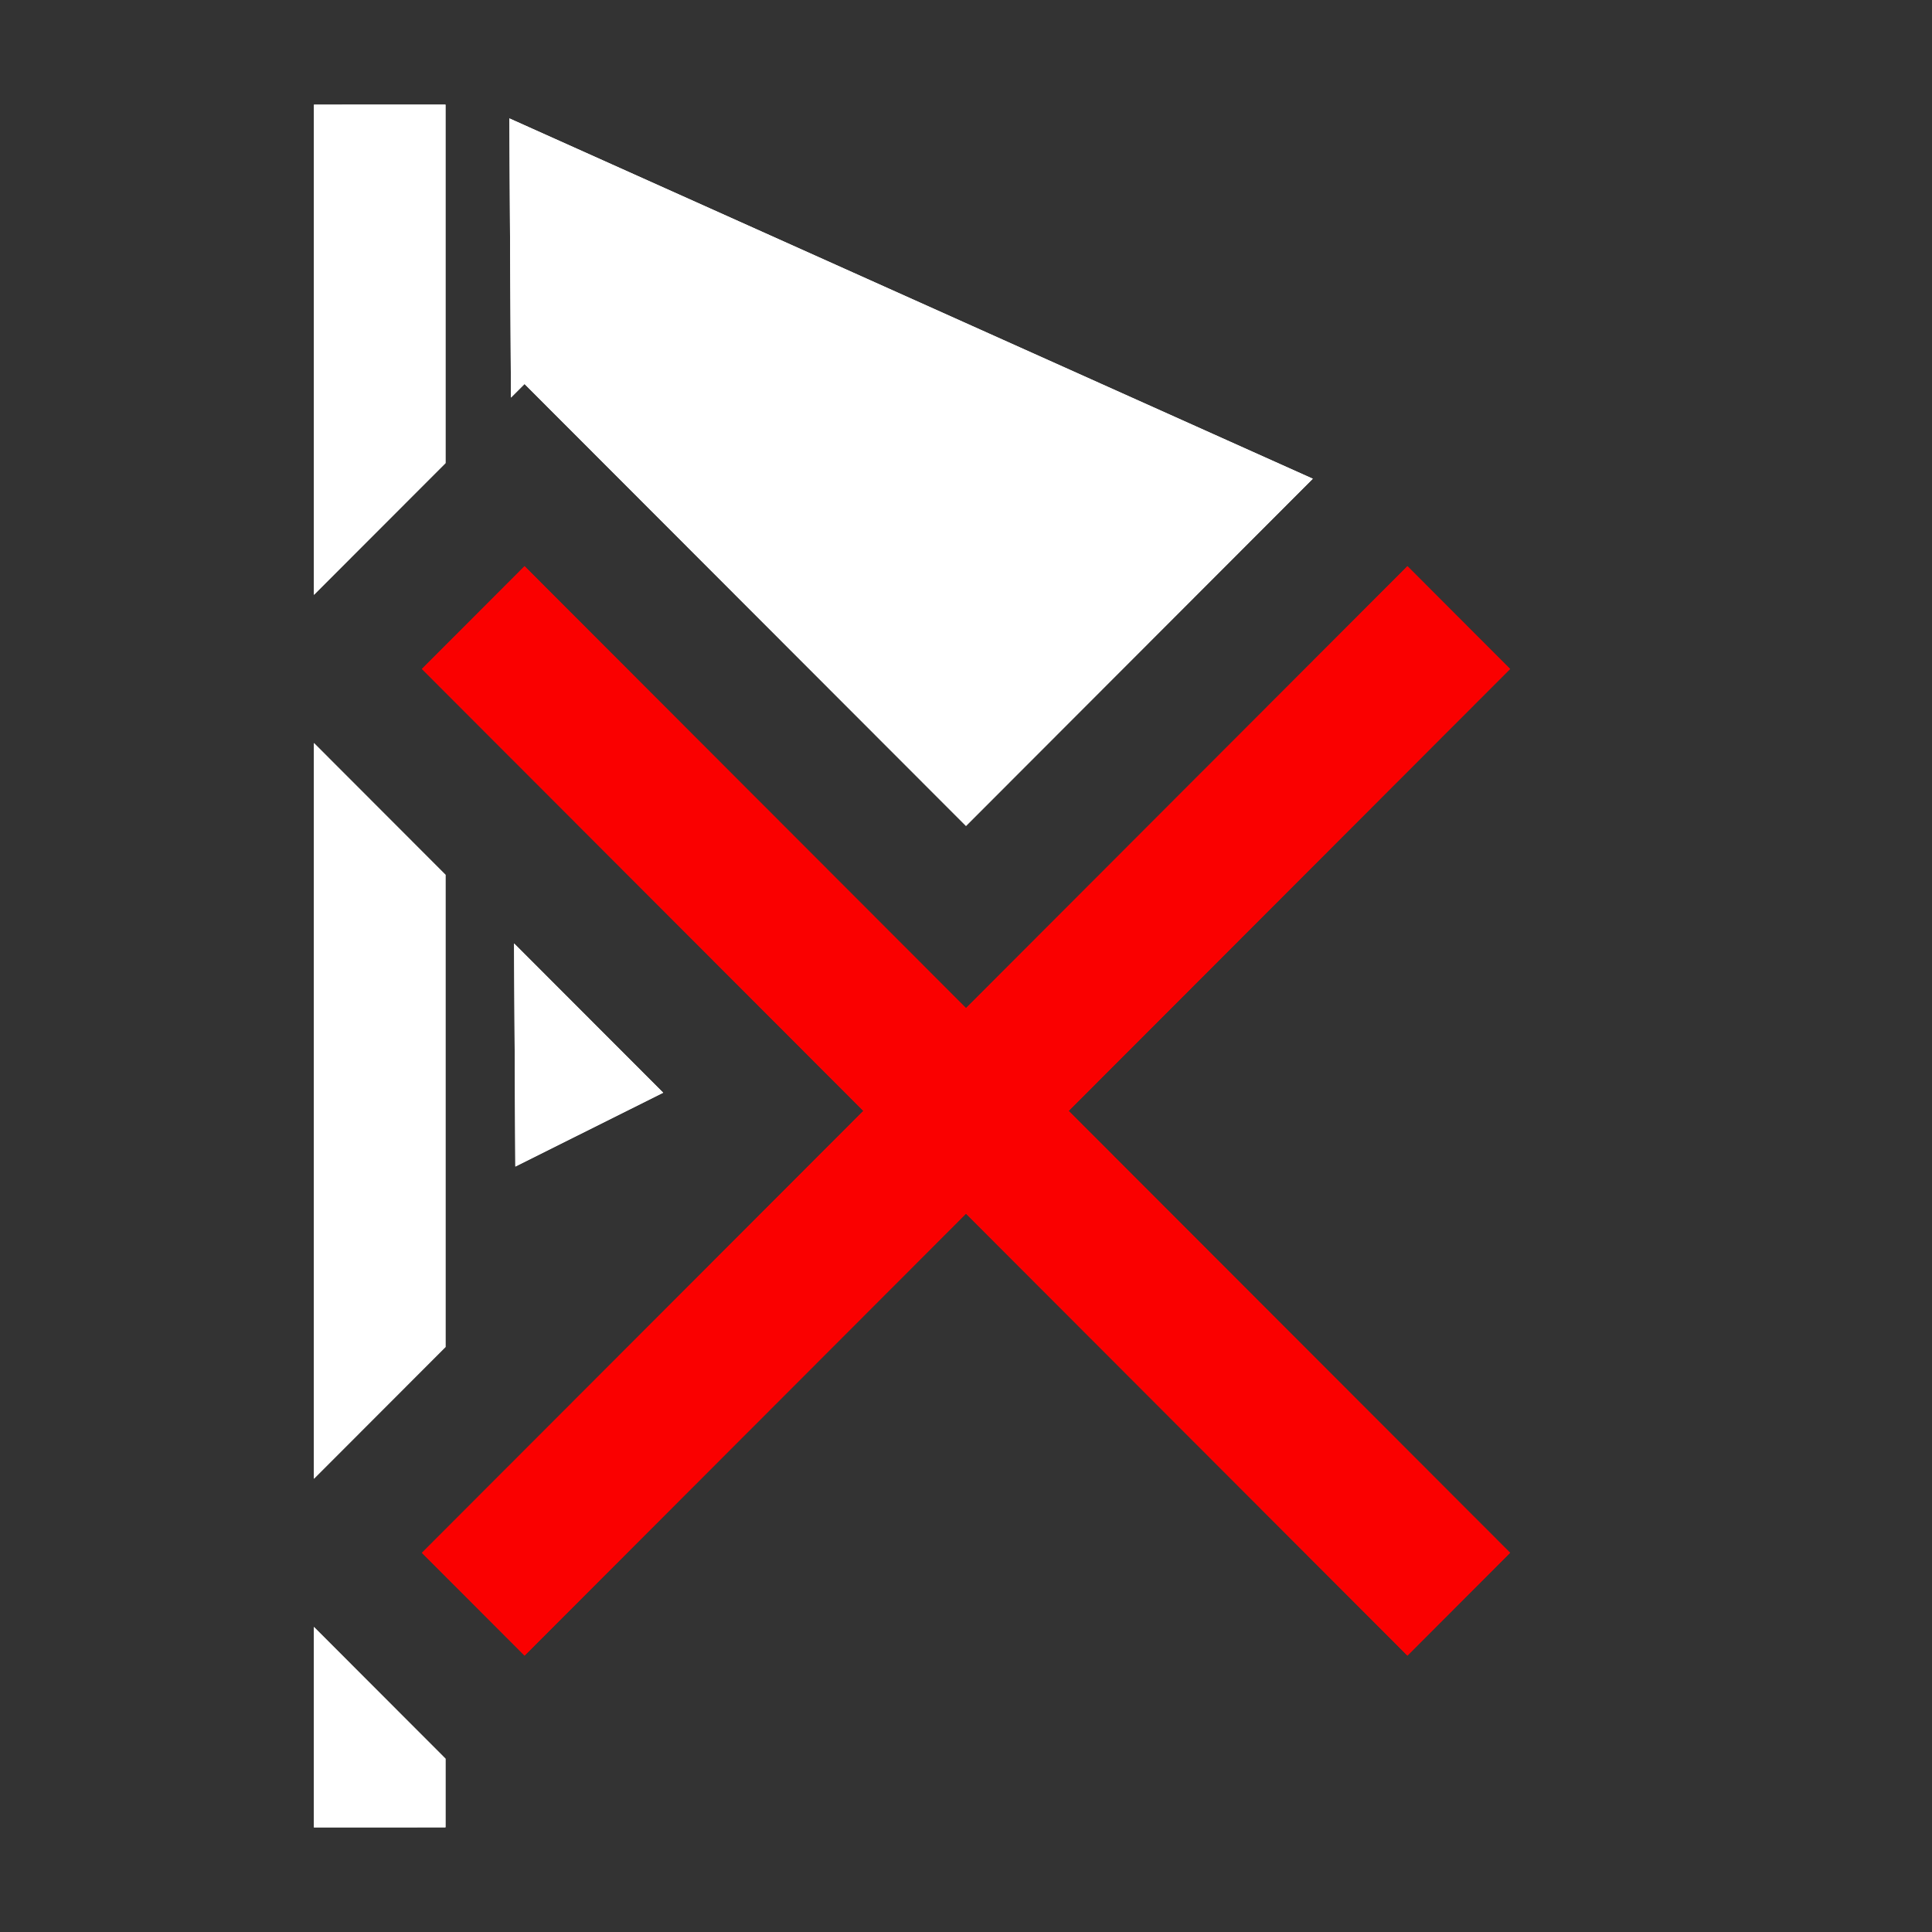 <?xml version="1.0" encoding="iso-8859-1"?>
<!-- Generator: Adobe Illustrator 17.1.0, SVG Export Plug-In . SVG Version: 6.00 Build 0)  -->
<!DOCTYPE svg PUBLIC "-//W3C//DTD SVG 1.1//EN" "http://www.w3.org/Graphics/SVG/1.1/DTD/svg11.dtd">
<svg version="1.1" xmlns="http://www.w3.org/2000/svg" xmlns:xlink="http://www.w3.org/1999/xlink" x="0px" y="0px" width="120px"
	 height="120px" viewBox="0 0 120 120" enable-background="new 0 0 120 120" xml:space="preserve">
<rect x="0" y="0" width="120" height="120" fill="#333333" stroke="none"/>
<g id="Layer_2" display="none">
	<circle display="inline" opacity="0.5" fill="#DF1F26" cx="60" cy="60" r="60"/>
	<rect x="6.5" y="6.5" display="inline" opacity="0.5" fill="#3B4FA1" width="107" height="107"/>
</g>
<g id="normal">
	<g>
		<path display="none" fill="#FFFFFF" d="M100.504,38.24L31.638,7.354l0.371,65.102L100.504,38.24L100.504,38.24z M27.67,113.499
			L27.67,6.5l-8.171,0.001L19.496,113.5L27.67,113.499L27.67,113.499z"/>
		<g>
			<polygon fill="#FFFFFF" points="19.497,91.847 27.67,83.665 27.67,54.335 19.498,46.153 			"/>
			<polygon fill="#FFFFFF" points="32.009,72.456 41.19,67.87 31.93,58.6 			"/>
			<polygon fill="#FFFFFF" points="32.581,23.85 60,51.299 81.54,29.735 31.638,7.354 31.737,24.694 			"/>
			<polygon fill="#FFFFFF" points="19.497,101.053 19.496,113.5 27.67,113.499 27.67,109.235 			"/>
			<polygon fill="#FFFFFF" points="27.67,28.766 27.67,6.5 19.498,6.501 19.498,36.946 			"/>
		</g>
		<path fill="#FA0000" d="M87.419,102.831L26.207,41.55l6.374-6.381l61.213,61.279L87.419,102.831L87.419,102.831z M32.581,102.831
			l-6.374-6.381l61.213-61.281l6.374,6.382L32.581,102.831L32.581,102.831z"/>
	</g>
</g>
<g id="active">
	<g>
		<path display="none" fill="#FFFFFF" d="M100.504,38.24L31.638,7.354l0.371,65.102L100.504,38.24L100.504,38.24z M27.67,113.499
			L27.67,6.5l-8.171,0.001L19.496,113.5L27.67,113.499L27.67,113.499z"/>
		<g>
			<polygon fill="#FFFFFF" points="19.497,91.847 27.67,83.665 27.67,54.335 19.498,46.153 			"/>
			<polygon fill="#FFFFFF" points="32.009,72.456 41.19,67.87 31.93,58.6 			"/>
			<polygon fill="#FFFFFF" points="32.581,23.85 60,51.299 81.54,29.735 31.638,7.354 31.737,24.694 			"/>
			<polygon fill="#FFFFFF" points="19.497,101.053 19.496,113.5 27.67,113.499 27.67,109.235 			"/>
			<polygon fill="#FFFFFF" points="27.67,28.766 27.67,6.5 19.498,6.501 19.498,36.946 			"/>
		</g>
		<path fill="#FA0000" d="M87.419,102.831L26.207,41.55l6.374-6.381l61.213,61.279L87.419,102.831L87.419,102.831z M32.581,102.831
			l-6.374-6.381l61.213-61.281l6.374,6.382L32.581,102.831L32.581,102.831z"/>
	</g>
</g>
<g id="disabled" opacity="0.2">
	<g>
		<path display="none" fill="#FFFFFF" d="M100.504,38.24L31.638,7.354l0.371,65.102L100.504,38.24L100.504,38.24z M27.67,113.499
			L27.67,6.5l-8.171,0.001L19.496,113.5L27.67,113.499L27.67,113.499z"/>
		<g>
			<polygon fill="#FFFFFF" points="19.497,91.847 27.67,83.665 27.67,54.335 19.498,46.153 			"/>
			<polygon fill="#FFFFFF" points="32.009,72.456 41.19,67.87 31.93,58.6 			"/>
			<polygon fill="#FFFFFF" points="32.581,23.85 60,51.299 81.54,29.735 31.638,7.354 31.737,24.694 			"/>
			<polygon fill="#FFFFFF" points="19.497,101.053 19.496,113.5 27.67,113.499 27.67,109.235 			"/>
			<polygon fill="#FFFFFF" points="27.67,28.766 27.67,6.5 19.498,6.501 19.498,36.946 			"/>
		</g>
		<path fill="#FA0000" d="M87.419,102.831L26.207,41.55l6.374-6.381l61.213,61.279L87.419,102.831L87.419,102.831z M32.581,102.831
			l-6.374-6.381l61.213-61.281l6.374,6.382L32.581,102.831L32.581,102.831z"/>
	</g>
</g>
</svg>
